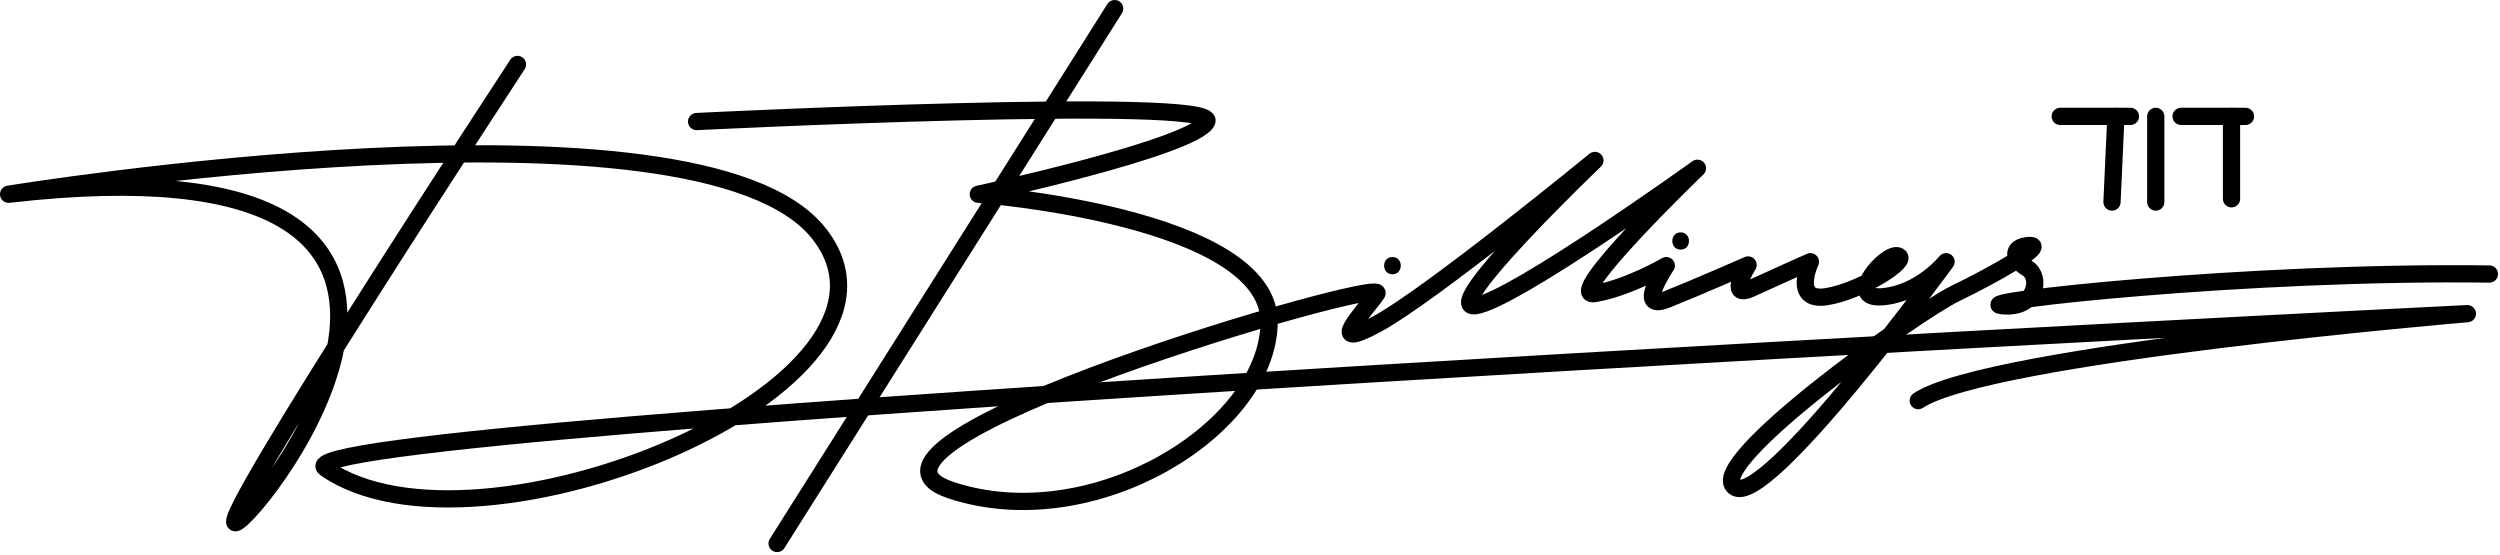 <?xml version="1.0" encoding="UTF-8" standalone="no"?>
<!DOCTYPE svg PUBLIC "-//W3C//DTD SVG 1.1//EN" "http://www.w3.org/Graphics/SVG/1.1/DTD/svg11.dtd">
<svg width="100%" height="100%" viewBox="0 0 725 161" version="1.1" xmlns="http://www.w3.org/2000/svg" xmlns:xlink="http://www.w3.org/1999/xlink" xml:space="preserve" xmlns:serif="http://www.serif.com/" style="fill-rule:evenodd;clip-rule:evenodd;stroke-linecap:round;stroke-linejoin:round;stroke-miterlimit:10;">
    <g transform="matrix(1,0,0,1,-56.95,-201.99)">
        <g transform="matrix(1,0,0,1,-1,0)">
            <path d="M705.09,259.64L705.09,235.74" style="fill:none;fill-rule:nonzero;stroke:black;stroke-width:5px;"/>
        </g>
        <path d="M689.47,235.74L708.14,235.74" style="fill:none;fill-rule:nonzero;stroke:black;stroke-width:5px;"/>
        <path d="M682.12,235.74L682.12,260.58" style="fill:none;fill-rule:nonzero;stroke:black;stroke-width:5px;"/>
        <g transform="matrix(1,0,0,1,5,0)">
            <path d="M664.43,260.58L665.56,235.74" style="fill:none;fill-rule:nonzero;stroke:black;stroke-width:5px;"/>
        </g>
        <path d="M654.42,235.74L674.78,235.74" style="fill:none;fill-rule:nonzero;stroke:black;stroke-width:5px;"/>
        <g>
            <path d="M544.34,274.38C547.56,274.38 547.56,269.38 544.34,269.38C541.12,269.38 541.11,274.38 544.34,274.38Z" style="fill-rule:nonzero;"/>
        </g>
        <g>
            <path d="M460.76,281.53C463.98,281.53 463.98,276.53 460.76,276.53C457.54,276.53 457.54,281.53 460.76,281.53Z" style="fill-rule:nonzero;"/>
        </g>
        <path d="M258.97,237.24C258.97,237.24 410.69,229.71 406.92,237.24C403.16,244.77 340.66,258.32 340.66,258.32C340.66,258.32 425.37,264.72 424.99,295.59C424.61,326.46 373.79,357.71 332.75,344.15C291.71,330.59 460,281.67 456.23,287.12C452.47,292.57 440.92,304.24 456.29,295.96C471.66,287.68 519.47,248.52 519.47,248.52C519.47,248.52 473.92,292.1 484.83,290.64C495.75,289.18 549.21,250.78 549.21,250.78C549.21,250.78 509.68,288.82 519.47,287.12C529.26,285.42 540.18,279.02 540.18,279.02C540.18,279.02 530.96,292.57 540.37,288.81C549.78,285.05 563.9,278.83 563.9,278.83C563.9,278.83 557.5,288.99 564.84,285.61C572.18,282.22 581.97,277.89 581.97,277.89C581.97,277.89 576.51,289.56 586.49,288.05C596.47,286.54 610.96,277.32 607.38,276.19C603.8,275.06 591.76,288.99 602.86,288.05C613.97,287.11 621.31,277.89 621.31,277.89C621.31,277.89 568.79,349.98 559.95,343.21C551.1,336.43 612.66,292.59 623.95,287.12C635.24,281.65 650.87,272.81 645.41,273.18C639.95,273.55 640.7,277.32 644.85,279.77C649,282.22 647.67,291.72 637.51,290.64C627.35,289.56 708.85,280.52 778.87,281.46" style="fill:none;fill-rule:nonzero;stroke:black;stroke-width:5px;"/>
        <path d="M380.2,204.49L282.31,359.6" style="fill:none;fill-rule:nonzero;stroke:black;stroke-width:5px;"/>
        <path d="M207.02,220.68C207.02,220.68 118.93,355.08 125.33,353.57C131.73,352.06 219.82,239.88 59.45,258.32C59.45,258.32 259.36,225.57 294.37,269.61C329.38,313.65 195.12,368.42 151.31,337.75C132.49,324.57 772.49,292.95 772.49,292.95C772.49,292.95 633.57,304.62 613.24,318.17" style="fill:none;fill-rule:nonzero;stroke:black;stroke-width:5px;"/>
    </g>
</svg>
